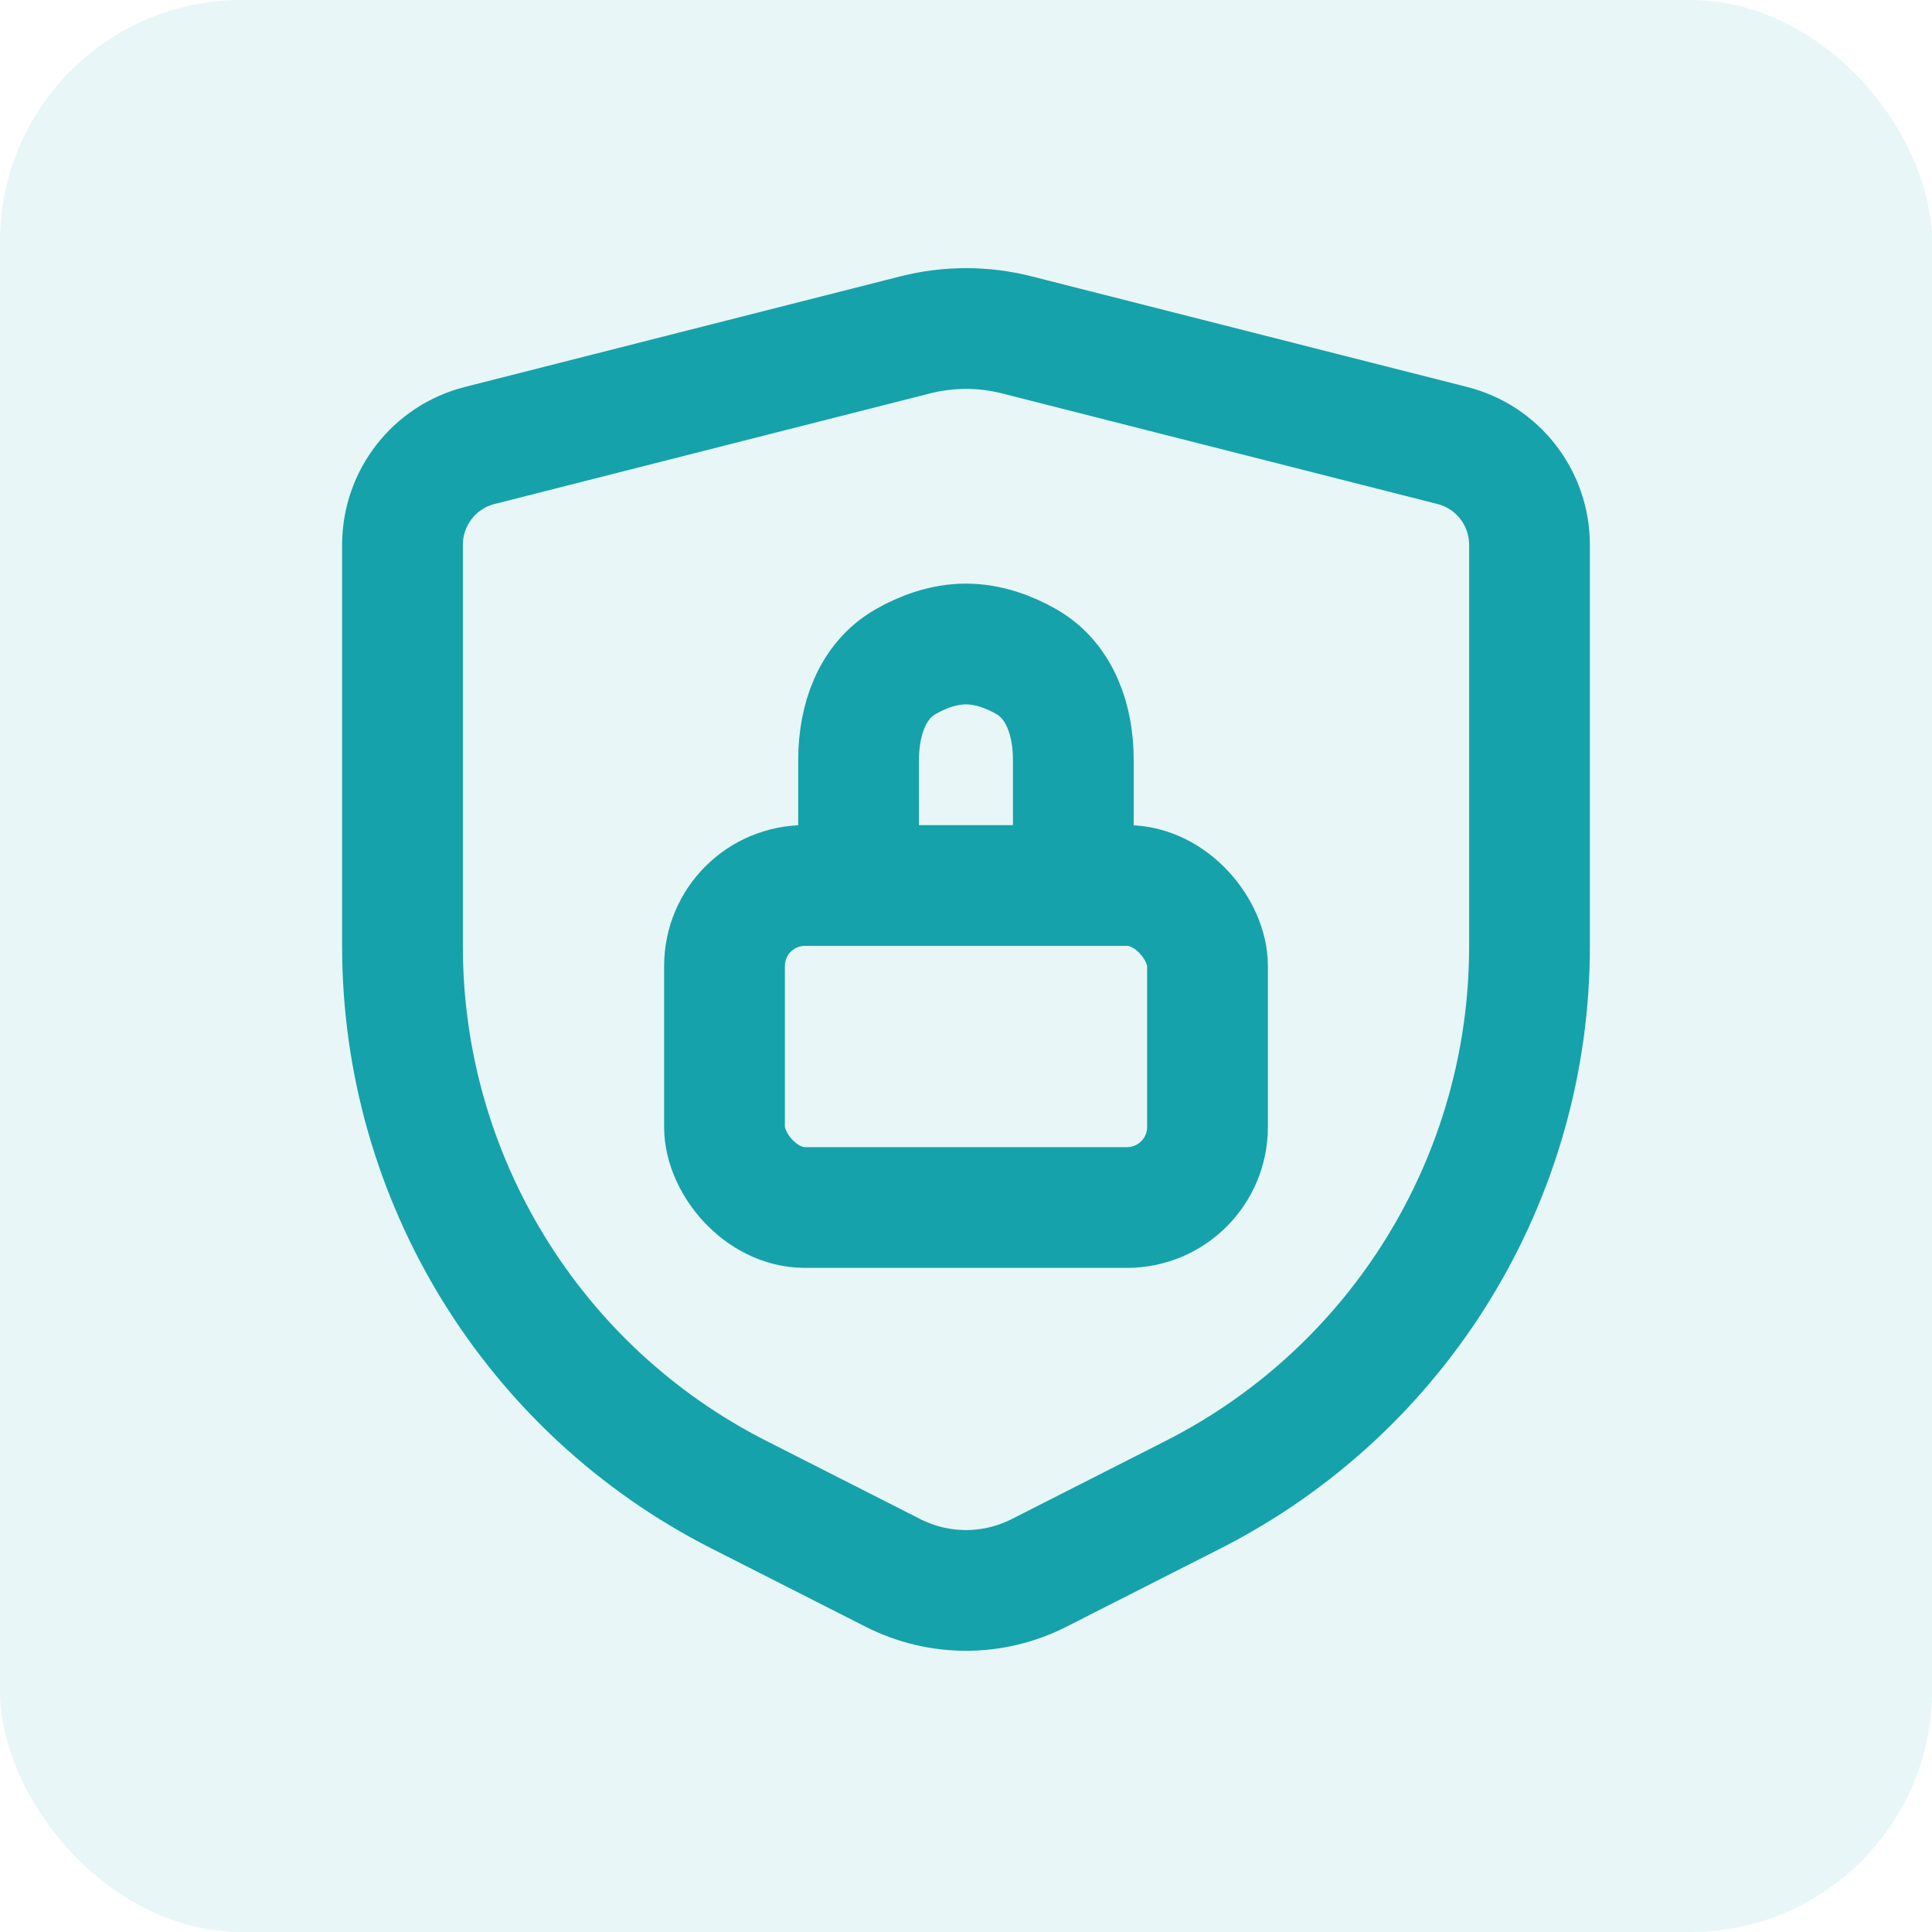 <svg width="24" height="24" viewBox="0 0 24 24" fill="none" xmlns="http://www.w3.org/2000/svg">
<rect opacity="0.1" width="24" height="24" rx="3" fill="#15A2AB"/>
<path fill-rule="evenodd" clip-rule="evenodd" d="M5 6.768C5 6.185 5.395 5.677 5.959 5.534L11.373 4.159C11.785 4.055 12.215 4.055 12.627 4.159L18.041 5.534C18.605 5.677 19 6.185 19 6.768V11.758C19 14.633 17.385 17.265 14.822 18.567L12.906 19.54C12.336 19.829 11.664 19.829 11.094 19.54L9.178 18.567C6.615 17.265 5 14.633 5 11.758V6.768Z" stroke="#15A2AB" stroke-width="1.5"/>
<rect x="9" y="11" width="6" height="4" rx="1" stroke="#15A2AB" stroke-width="1.5"/>
<path d="M10.666 11C10.666 10.87 10.666 10.06 10.666 9.434C10.666 8.951 10.83 8.459 11.249 8.22C11.463 8.098 11.721 8 12 8C12.278 8 12.537 8.098 12.751 8.22C13.17 8.459 13.333 8.952 13.333 9.434V11" stroke="#15A2AB" stroke-width="1.5"/>
</svg>

